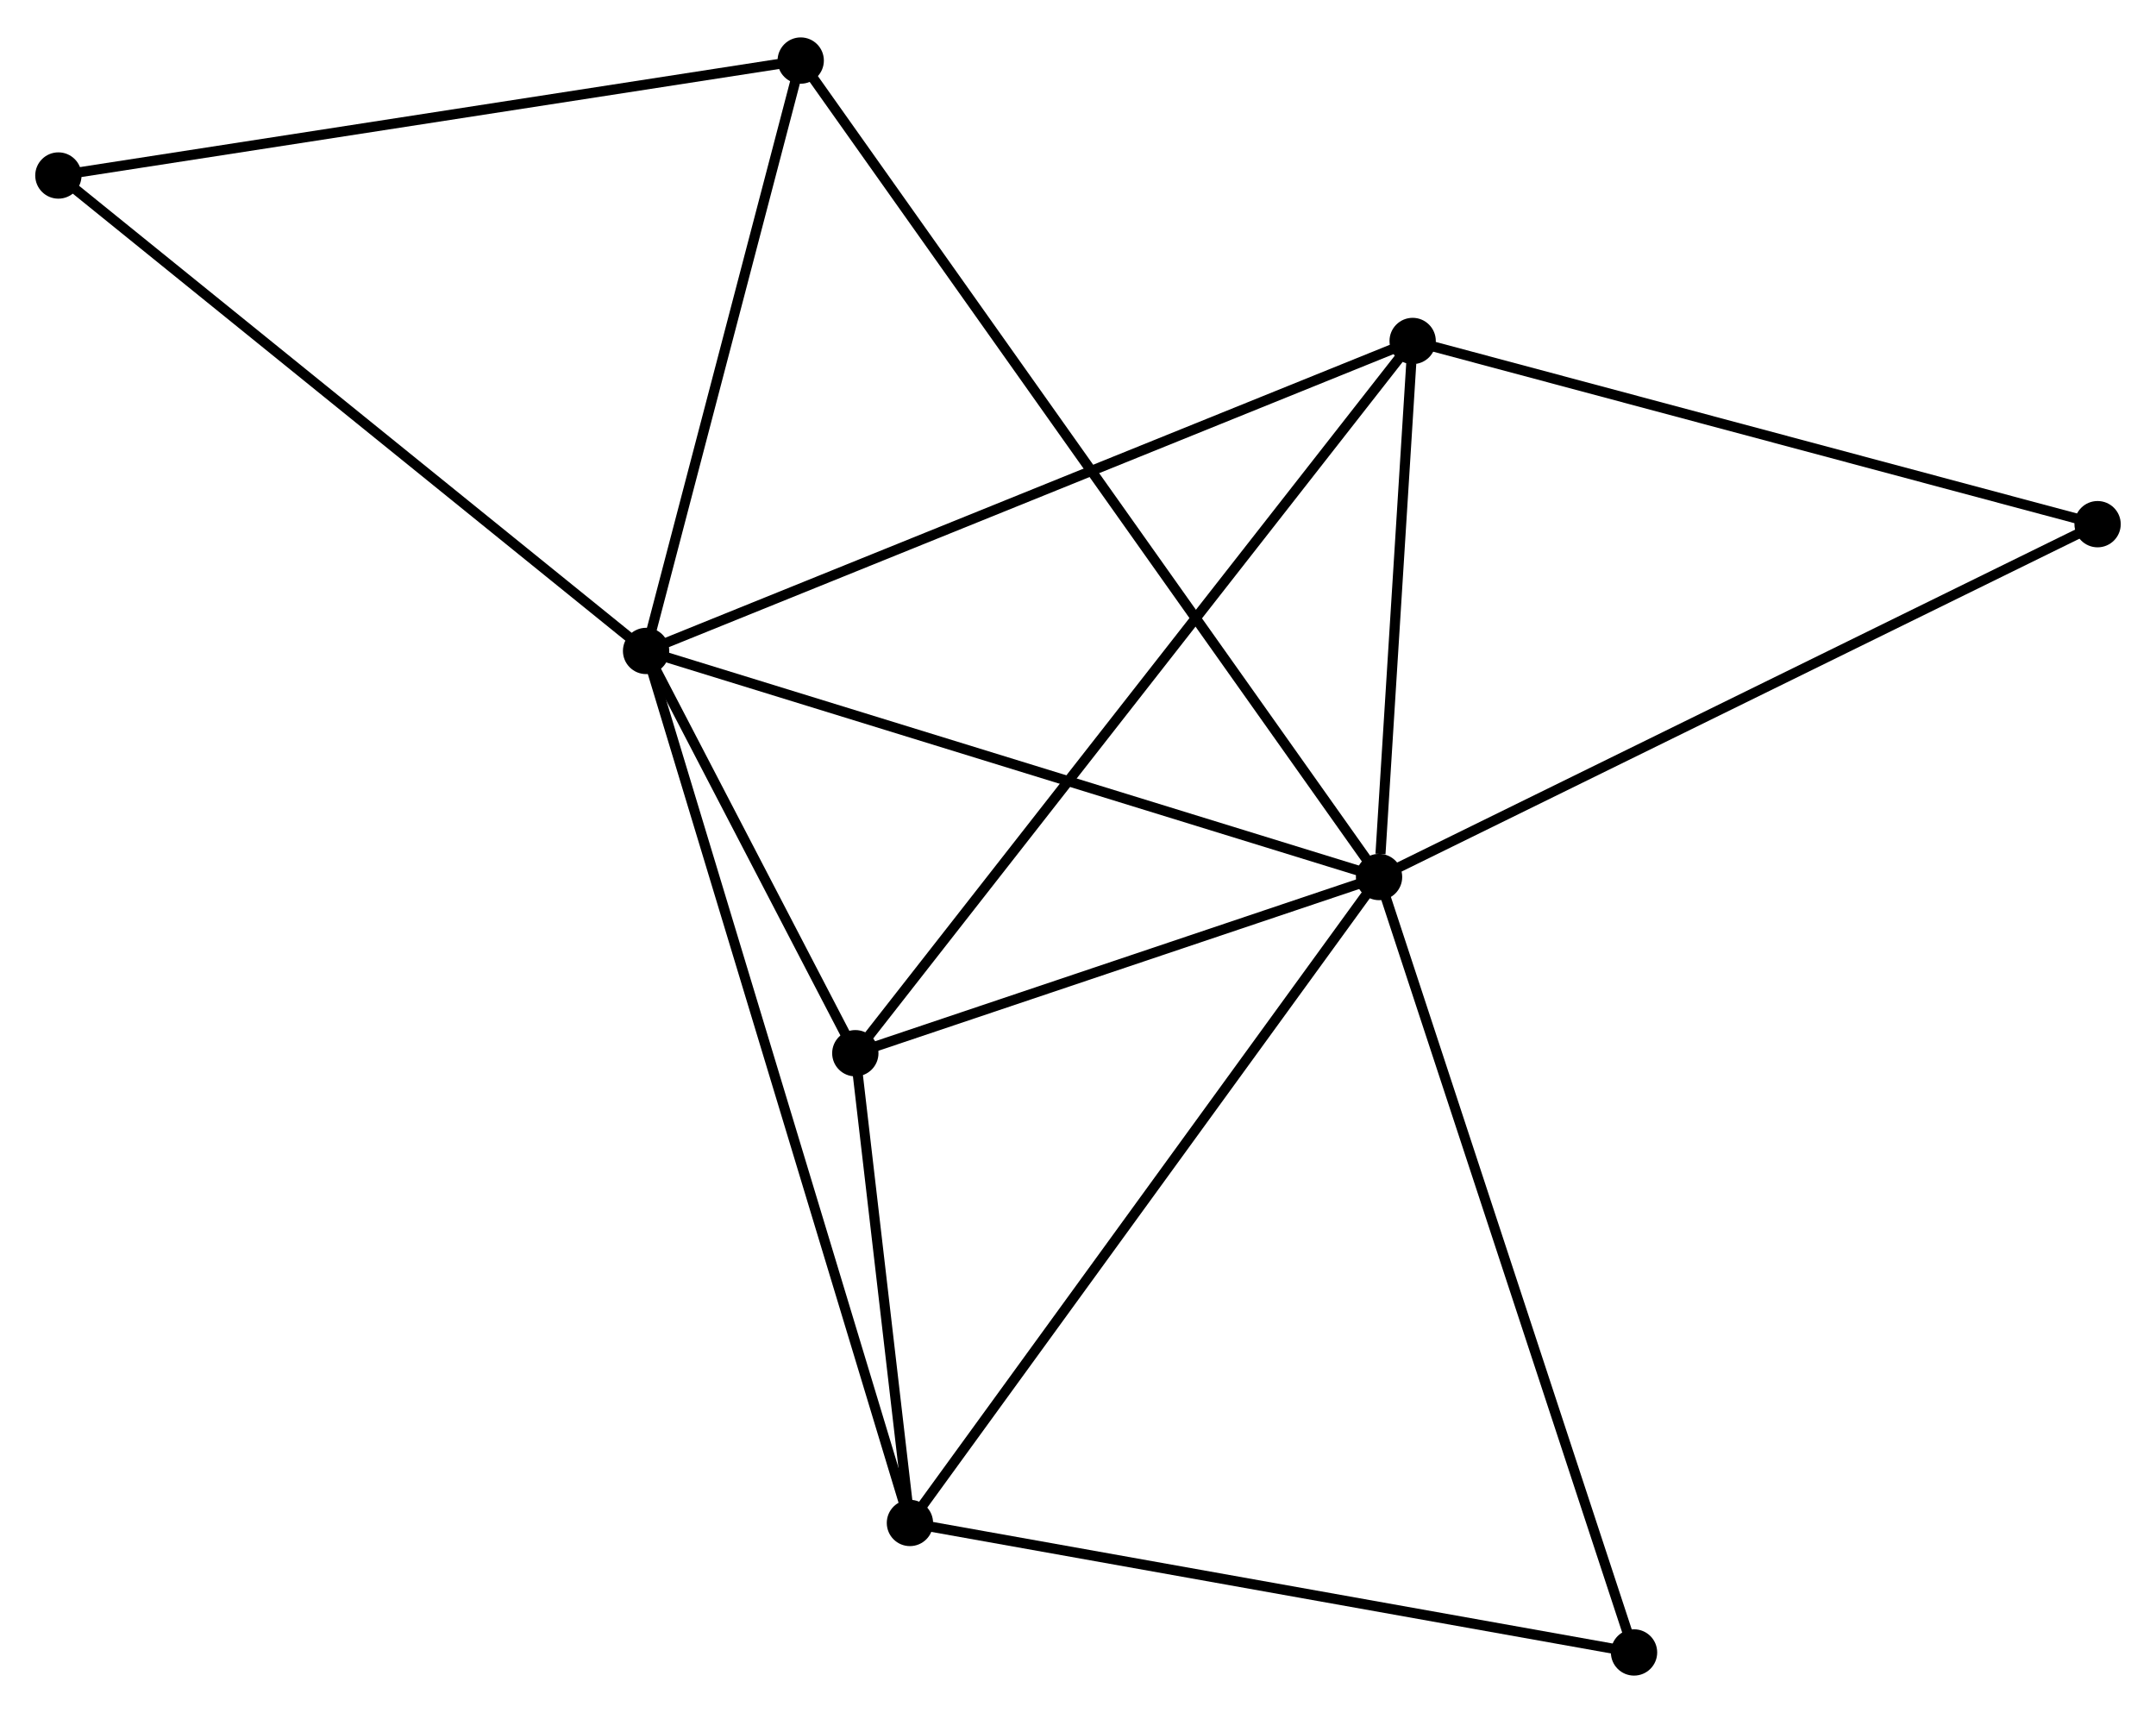 <?xml version="1.0" encoding="UTF-8" standalone="no"?>
<!DOCTYPE svg PUBLIC "-//W3C//DTD SVG 1.1//EN"
 "http://www.w3.org/Graphics/SVG/1.1/DTD/svg11.dtd">
<!-- Generated by graphviz version 2.36.0 (20140111.2315)
 -->
<!-- Title: %3 Pages: 1 -->
<svg width="214pt" height="170pt"
 viewBox="0.00 0.00 214.19 169.72" xmlns="http://www.w3.org/2000/svg" xmlns:xlink="http://www.w3.org/1999/xlink">
<g id="graph0" class="graph" transform="scale(1 1) rotate(0) translate(4 165.723)">
<title>%3</title>
<!-- 0 -->
<g id="node1" class="node"><title>0</title>
<ellipse fill="black" stroke="black" cx="133.003" cy="-78.824" rx="1.8" ry="1.8"/>
</g>
<!-- 1 -->
<g id="node2" class="node"><title>1</title>
<ellipse fill="black" stroke="black" cx="60.186" cy="-101.28" rx="1.8" ry="1.8"/>
</g>
<!-- 0&#45;&#45;1 -->
<g id="edge1" class="edge"><title>0&#45;&#45;1</title>
<path fill="none" stroke="black" d="M131.203,-79.379C121.128,-82.486 71.832,-97.689 61.923,-100.745"/>
</g>
<!-- 2 -->
<g id="node3" class="node"><title>2</title>
<ellipse fill="black" stroke="black" cx="86.398" cy="-14.663" rx="1.8" ry="1.8"/>
</g>
<!-- 0&#45;&#45;2 -->
<g id="edge2" class="edge"><title>0&#45;&#45;2</title>
<path fill="none" stroke="black" d="M131.851,-77.238C125.459,-68.439 94.398,-25.678 87.68,-16.429"/>
</g>
<!-- 3 -->
<g id="node4" class="node"><title>3</title>
<ellipse fill="black" stroke="black" cx="136.342" cy="-132.069" rx="1.8" ry="1.8"/>
</g>
<!-- 0&#45;&#45;3 -->
<g id="edge3" class="edge"><title>0&#45;&#45;3</title>
<path fill="none" stroke="black" d="M133.146,-81.112C133.695,-89.87 135.661,-121.208 136.203,-129.849"/>
</g>
<!-- 4 -->
<g id="node5" class="node"><title>4</title>
<ellipse fill="black" stroke="black" cx="80.972" cy="-61.322" rx="1.8" ry="1.8"/>
</g>
<!-- 0&#45;&#45;4 -->
<g id="edge4" class="edge"><title>0&#45;&#45;4</title>
<path fill="none" stroke="black" d="M131.271,-78.242C123.372,-75.585 90.786,-64.623 82.763,-61.925"/>
</g>
<!-- 5 -->
<g id="node6" class="node"><title>5</title>
<ellipse fill="black" stroke="black" cx="75.548" cy="-159.923" rx="1.8" ry="1.8"/>
</g>
<!-- 0&#45;&#45;5 -->
<g id="edge5" class="edge"><title>0&#45;&#45;5</title>
<path fill="none" stroke="black" d="M131.803,-80.518C124.325,-91.072 84.2,-147.712 76.742,-158.239"/>
</g>
<!-- 7 -->
<g id="node7" class="node"><title>7</title>
<ellipse fill="black" stroke="black" cx="158.335" cy="-1.8" rx="1.8" ry="1.8"/>
</g>
<!-- 0&#45;&#45;7 -->
<g id="edge6" class="edge"><title>0&#45;&#45;7</title>
<path fill="none" stroke="black" d="M133.629,-76.92C137.133,-66.264 154.283,-14.119 157.73,-3.637"/>
</g>
<!-- 8 -->
<g id="node8" class="node"><title>8</title>
<ellipse fill="black" stroke="black" cx="204.387" cy="-113.872" rx="1.8" ry="1.8"/>
</g>
<!-- 0&#45;&#45;8 -->
<g id="edge7" class="edge"><title>0&#45;&#45;8</title>
<path fill="none" stroke="black" d="M134.767,-79.69C144.643,-84.539 192.97,-108.266 202.684,-113.036"/>
</g>
<!-- 1&#45;&#45;2 -->
<g id="edge8" class="edge"><title>1&#45;&#45;2</title>
<path fill="none" stroke="black" d="M60.733,-99.471C64.145,-88.199 82.451,-27.706 85.853,-16.462"/>
</g>
<!-- 1&#45;&#45;3 -->
<g id="edge9" class="edge"><title>1&#45;&#45;3</title>
<path fill="none" stroke="black" d="M62.068,-102.042C72.605,-106.301 124.162,-127.145 134.525,-131.335"/>
</g>
<!-- 1&#45;&#45;4 -->
<g id="edge10" class="edge"><title>1&#45;&#45;4</title>
<path fill="none" stroke="black" d="M61.079,-99.564C64.498,-92.991 76.732,-69.473 80.106,-62.988"/>
</g>
<!-- 1&#45;&#45;5 -->
<g id="edge11" class="edge"><title>1&#45;&#45;5</title>
<path fill="none" stroke="black" d="M60.697,-103.232C63.029,-112.135 72.651,-148.862 75.019,-157.905"/>
</g>
<!-- 6 -->
<g id="node9" class="node"><title>6</title>
<ellipse fill="black" stroke="black" cx="1.8" cy="-148.505" rx="1.8" ry="1.8"/>
</g>
<!-- 1&#45;&#45;6 -->
<g id="edge12" class="edge"><title>1&#45;&#45;6</title>
<path fill="none" stroke="black" d="M58.743,-102.448C50.735,-108.925 11.823,-140.398 3.407,-147.205"/>
</g>
<!-- 2&#45;&#45;4 -->
<g id="edge13" class="edge"><title>2&#45;&#45;4</title>
<path fill="none" stroke="black" d="M86.165,-16.668C85.272,-24.343 82.079,-51.805 81.198,-59.377"/>
</g>
<!-- 2&#45;&#45;7 -->
<g id="edge14" class="edge"><title>2&#45;&#45;7</title>
<path fill="none" stroke="black" d="M88.176,-14.345C98.042,-12.581 145.985,-4.008 156.354,-2.154"/>
</g>
<!-- 3&#45;&#45;4 -->
<g id="edge15" class="edge"><title>3&#45;&#45;4</title>
<path fill="none" stroke="black" d="M135.186,-130.592C127.98,-121.384 89.31,-71.975 82.122,-62.792"/>
</g>
<!-- 3&#45;&#45;8 -->
<g id="edge16" class="edge"><title>3&#45;&#45;8</title>
<path fill="none" stroke="black" d="M138.305,-131.544C148.242,-128.887 192.896,-116.945 202.545,-114.364"/>
</g>
<!-- 5&#45;&#45;6 -->
<g id="edge17" class="edge"><title>5&#45;&#45;6</title>
<path fill="none" stroke="black" d="M73.725,-159.641C63.611,-158.075 14.461,-150.465 3.83,-148.819"/>
</g>
</g>
</svg>
